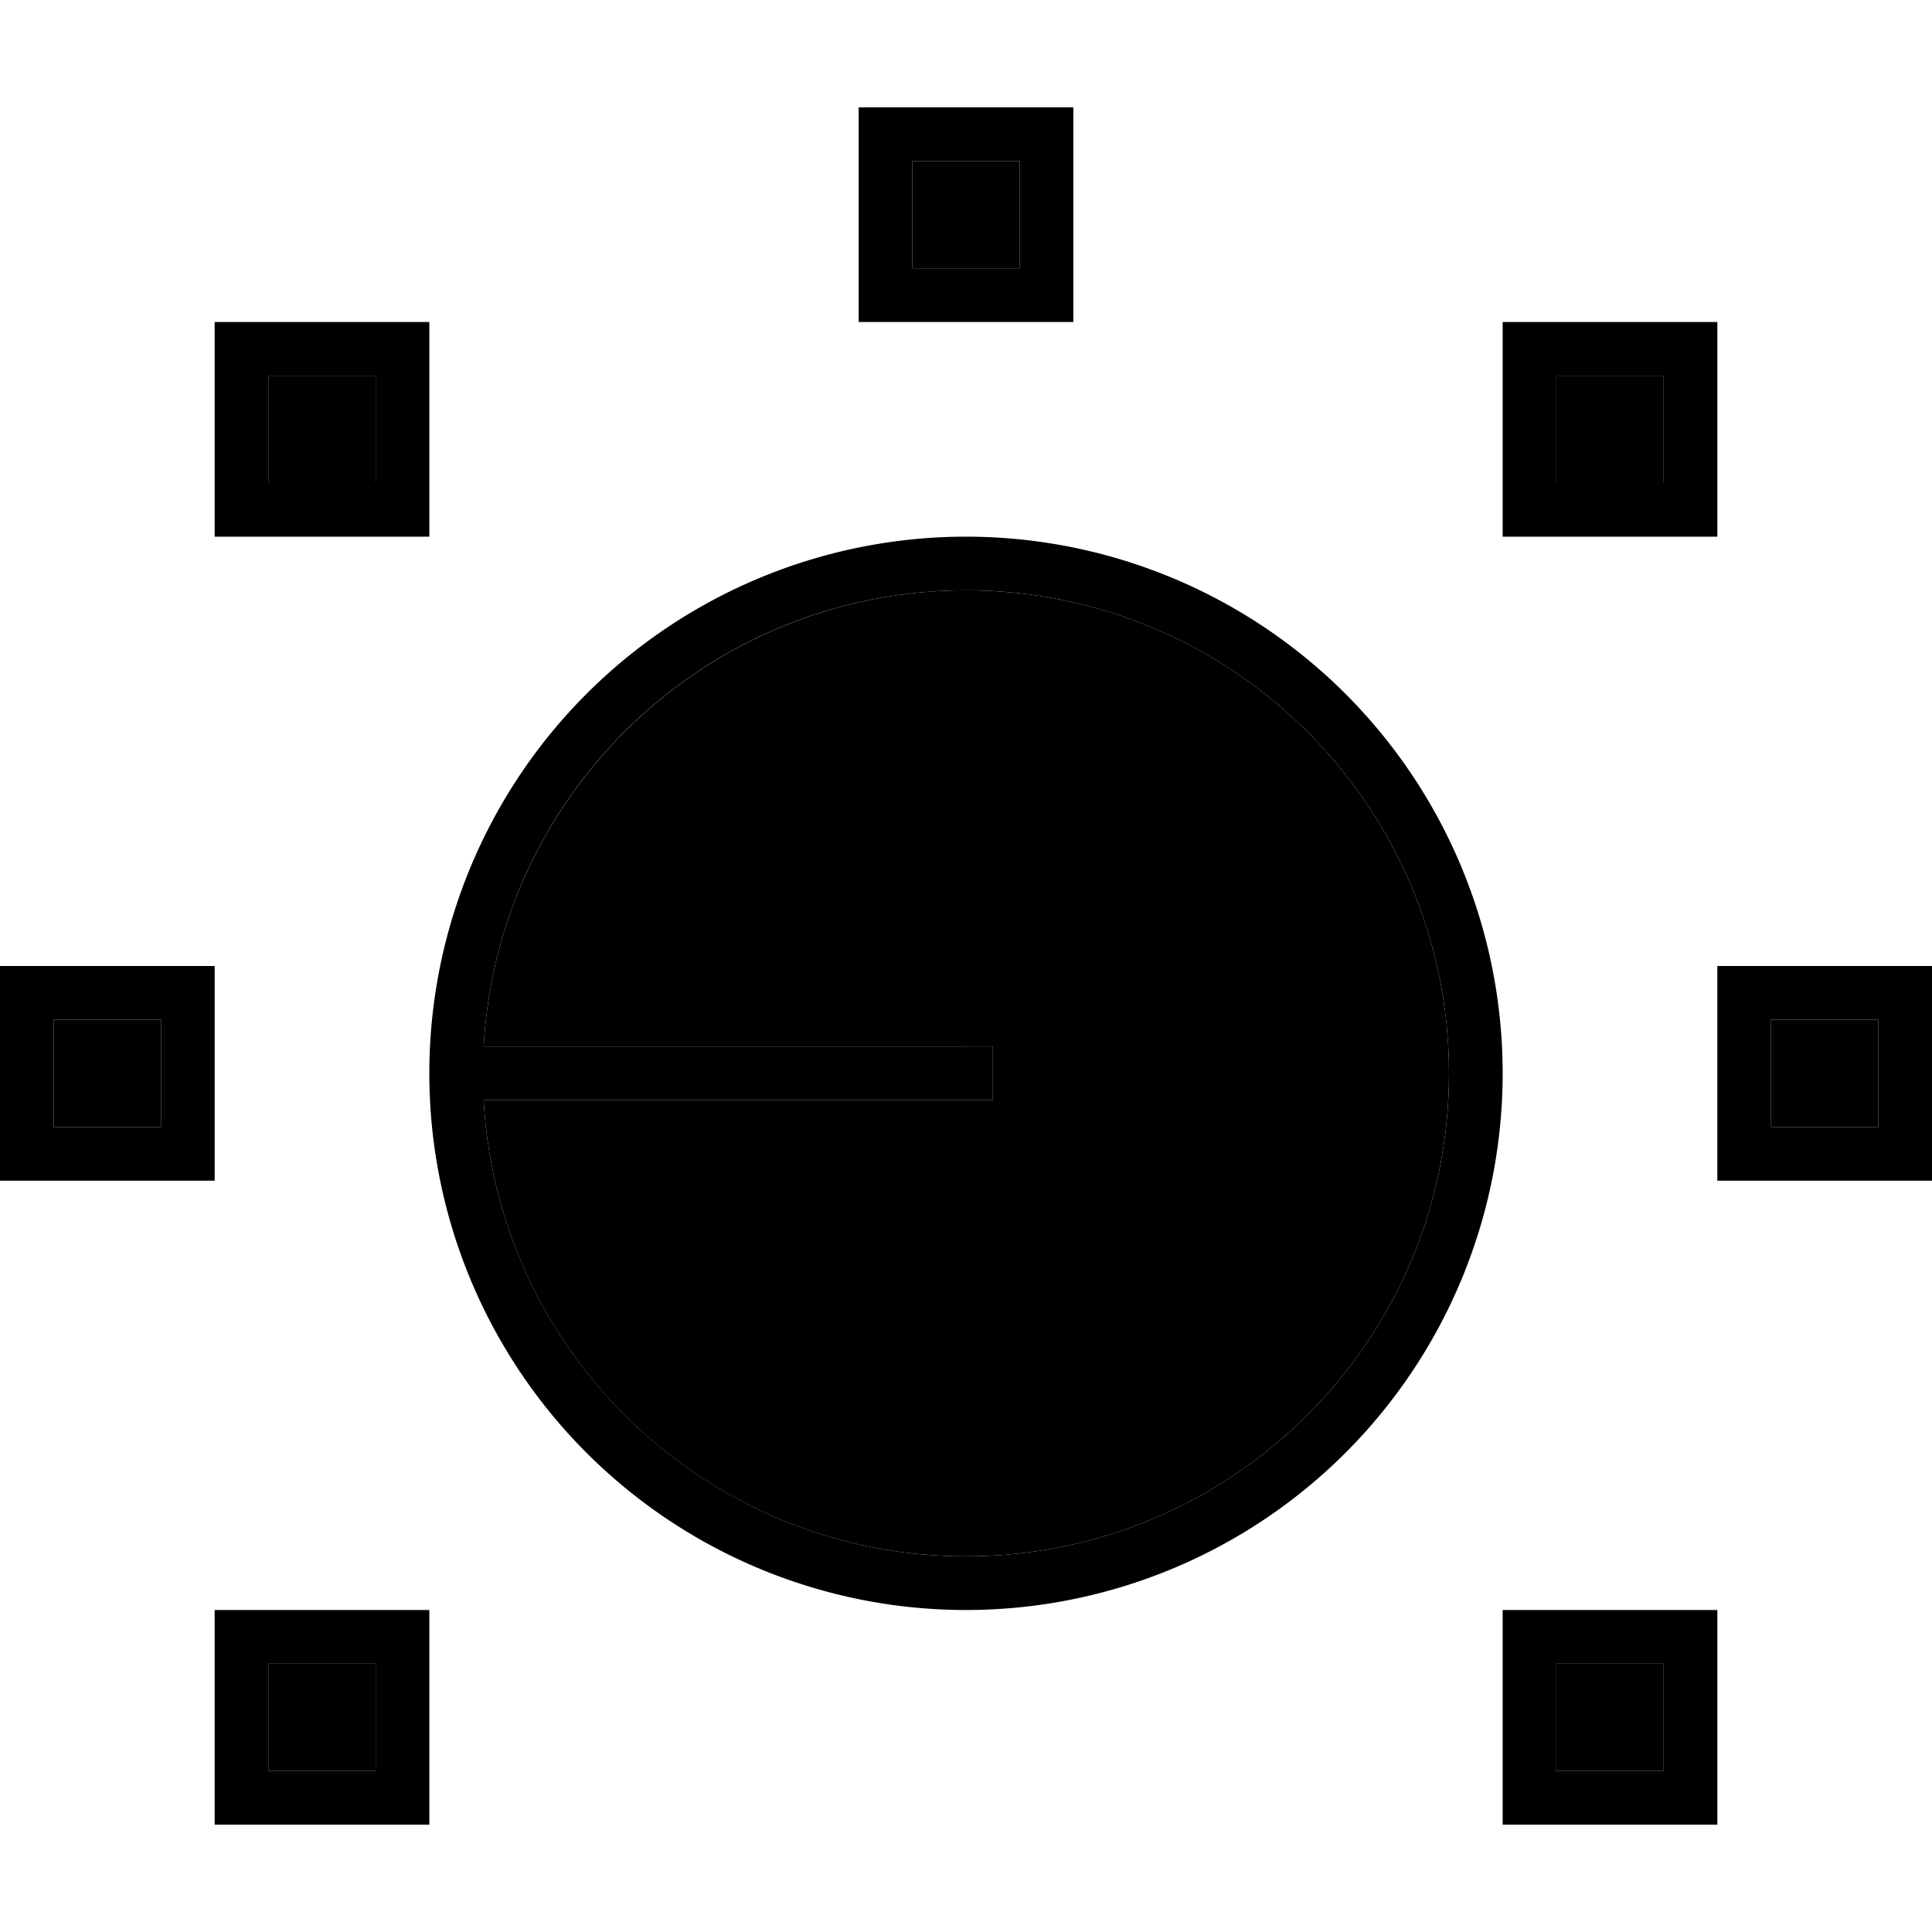 <svg xmlns="http://www.w3.org/2000/svg" width="24" height="24" viewBox="0 0 576 512">
    <path class="pr-icon-duotone-secondary" d="M16 272l0 32 32 0 0-32-32 0zM80 80l0 32 32 0 0-32L80 80zm0 384l0 32 32 0 0-32-32 0zm64.2-184L288 280l8 0 0 16-8 0-143.8 0c4.2 75.8 66.9 136 143.8 136c79.5 0 144-64.5 144-144s-64.5-144-144-144c-76.8 0-139.6 60.2-143.8 136zM272 16l0 32 32 0 0-32-32 0zM464 80l0 32 32 0 0-32-32 0zm0 384l0 32 32 0 0-32-32 0zm64-192l0 32 32 0 0-32-32 0z"/>
    <path class="pr-icon-duotone-primary" d="M272 16l32 0 0 32-32 0 0-32zM256 0l0 16 0 32 0 16 16 0 32 0 16 0 0-16 0-32 0-16L304 0 272 0 256 0zM80 80l32 0 0 32-32 0 0-32zM64 64l0 16 0 32 0 16 16 0 32 0 16 0 0-16 0-32 0-16-16 0L80 64 64 64zM464 80l32 0 0 32-32 0 0-32zM448 64l0 16 0 32 0 16 16 0 32 0 16 0 0-16 0-32 0-16-16 0-32 0-16 0zM560 272l0 32-32 0 0-32 32 0zm-32-16l-16 0 0 16 0 32 0 16 16 0 32 0 16 0 0-16 0-32 0-16-16 0-32 0zM464 464l32 0 0 32-32 0 0-32zm-16-16l0 16 0 32 0 16 16 0 32 0 16 0 0-16 0-32 0-16-16 0-32 0-16 0zM112 464l0 32-32 0 0-32 32 0zM80 448l-16 0 0 16 0 32 0 16 16 0 32 0 16 0 0-16 0-32 0-16-16 0-32 0zM48 272l0 32-32 0 0-32 32 0zM16 256L0 256l0 16 0 32 0 16 16 0 32 0 16 0 0-16 0-32 0-16-16 0-32 0zm272 24l-143.8 0c4.2-75.8 66.9-136 143.8-136c79.5 0 144 64.5 144 144s-64.5 144-144 144c-76.8 0-139.6-60.2-143.8-136L288 296l8 0 0-16-8 0zm-160 8a160 160 0 1 0 320 0 160 160 0 1 0 -320 0z"/>
</svg>